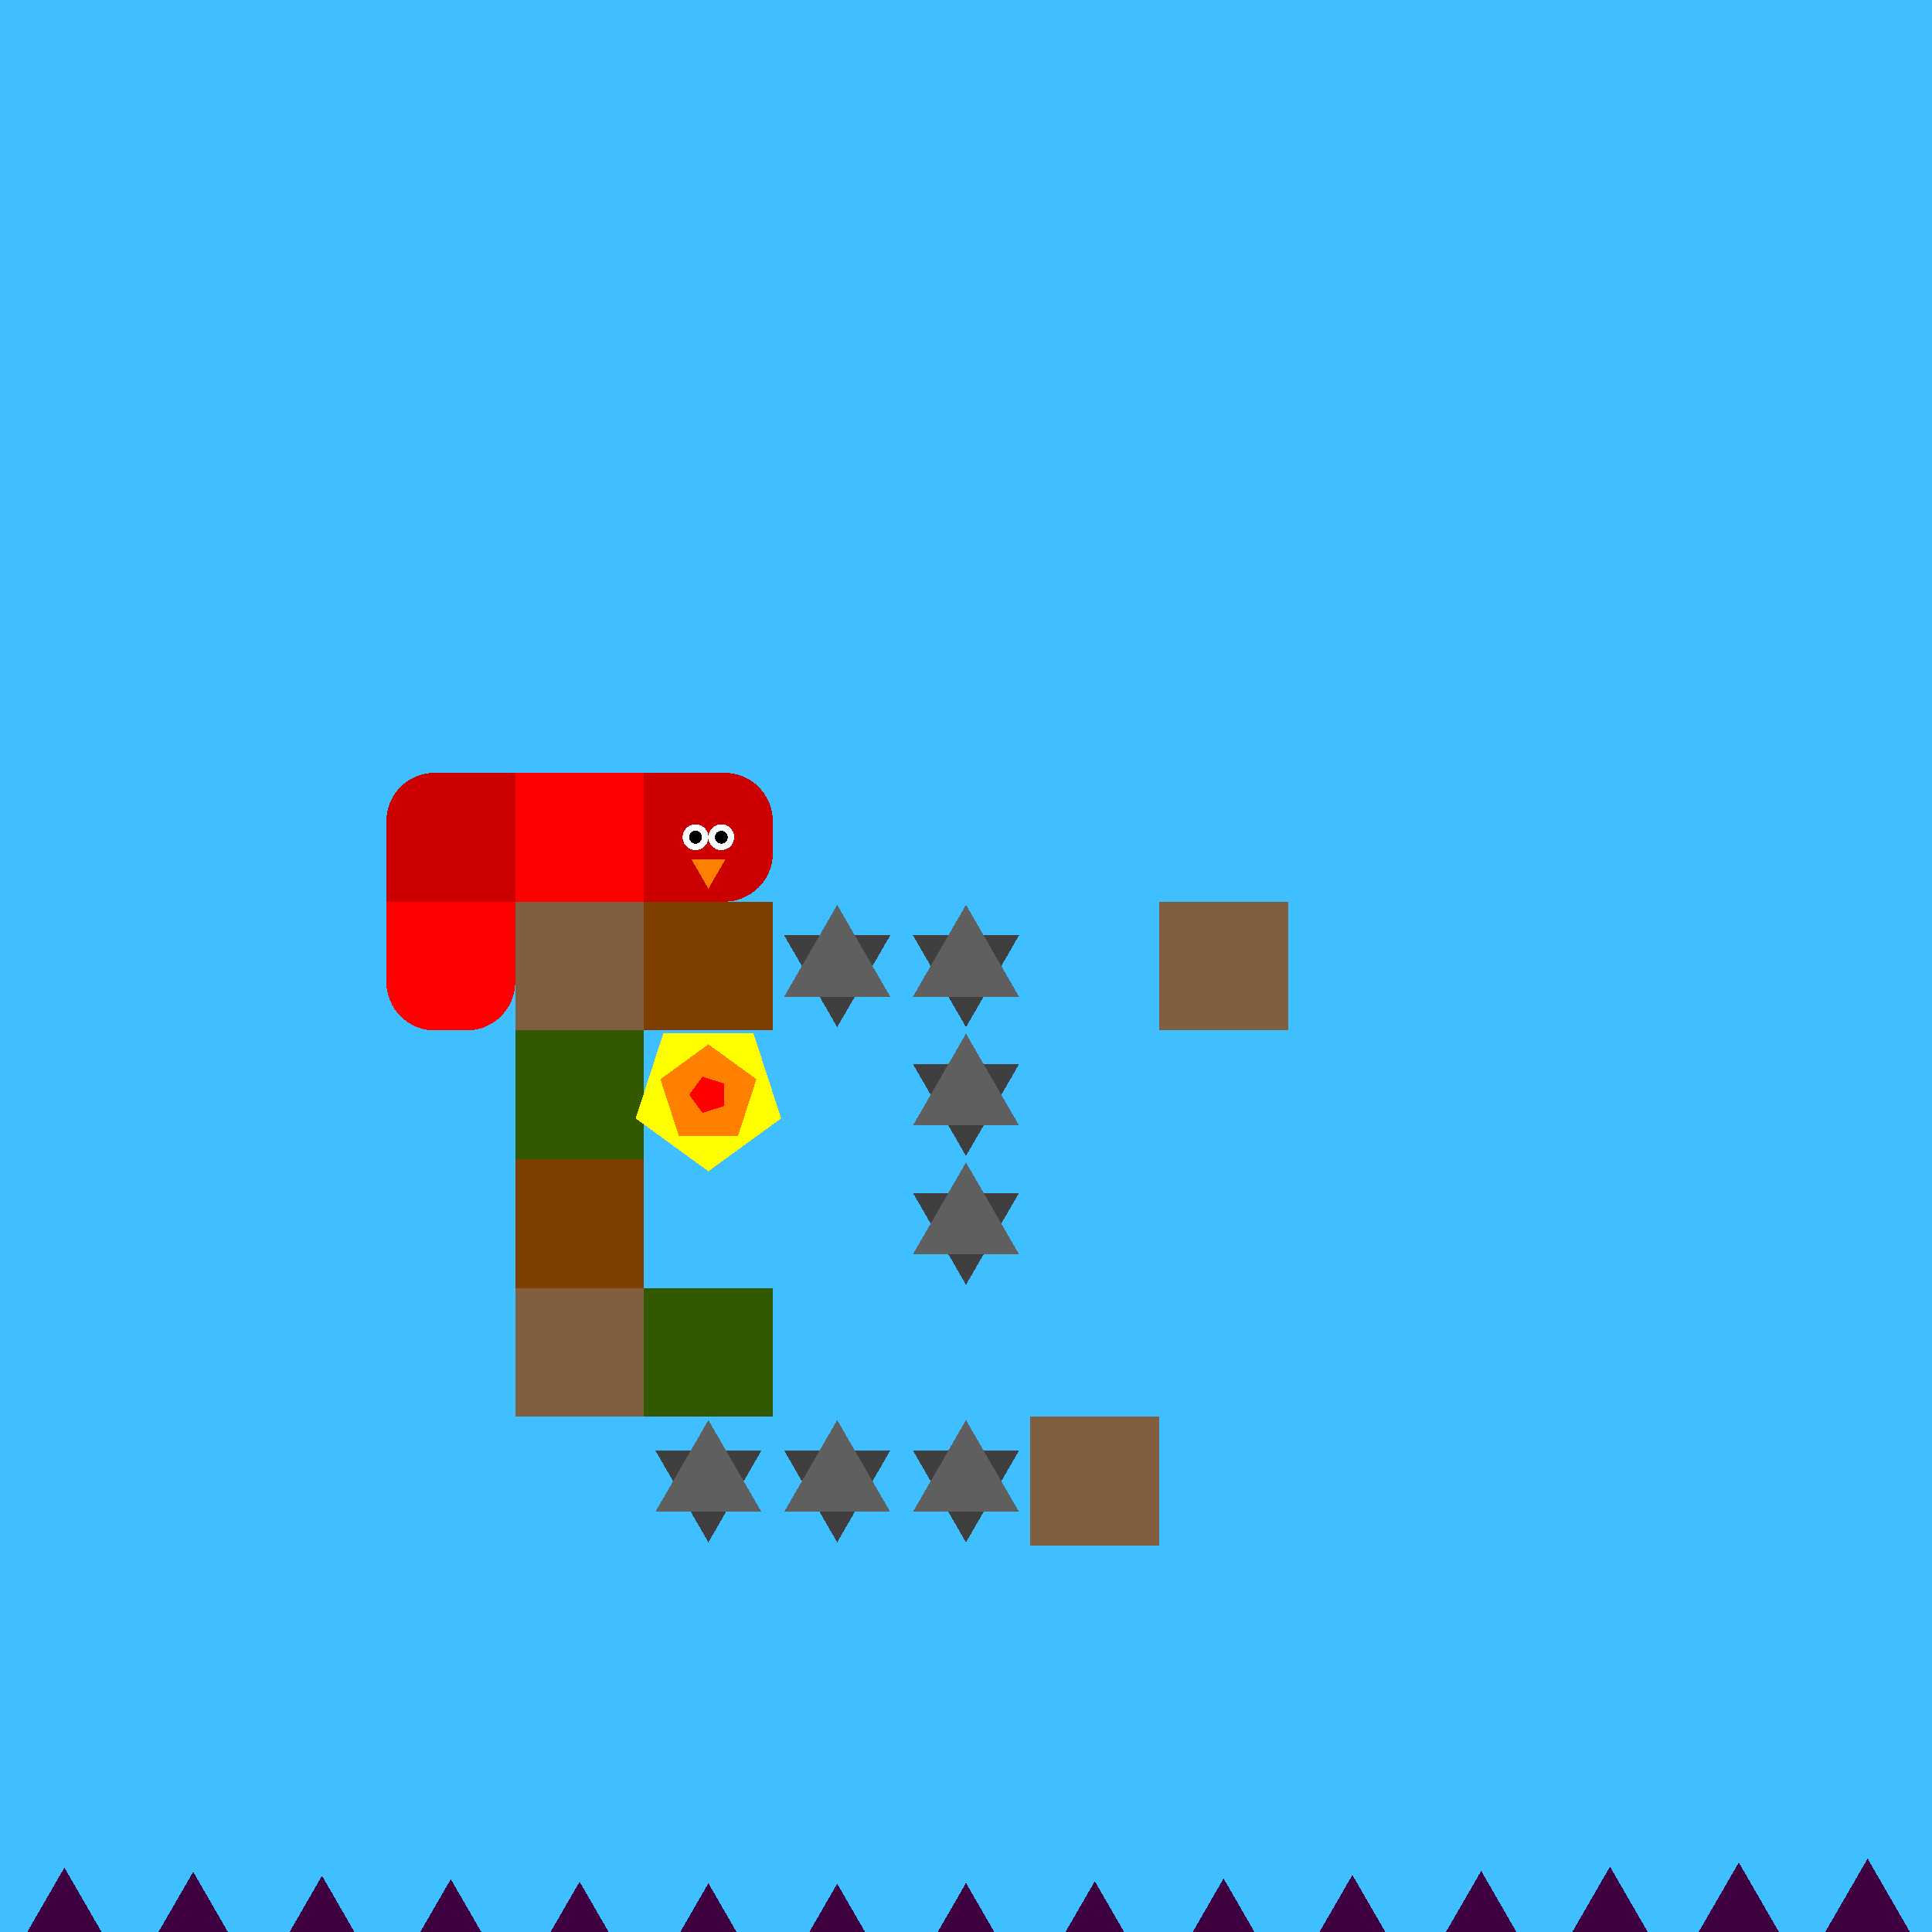 <svg xmlns="http://www.w3.org/2000/svg" version="1.1" width = "400" height = "400" viewBox = "0 0 400 400"  shape-rendering="crispEdges">
<rect x="-20" y="-20" width="440" height="440" style="fill:rgb(63,191,255);" /><rect x="-20" y="400" width="440" height="20" style="fill:rgb(63,0,63);" /><rect x="106.667" y="186.667" width="26.667" height="26.667" style="fill:rgb(127,95,63);" /><rect x="106.667" y="213.333" width="26.667" height="26.667" style="fill:rgb(51,89,0);" /><rect x="106.667" y="240" width="26.667" height="26.667" style="fill:rgb(127,63,0);" /><rect x="106.667" y="266.667" width="26.667" height="26.667" style="fill:rgb(127,95,63);" /><rect x="133.333" y="186.667" width="26.667" height="26.667" style="fill:rgb(127,63,0);" /><rect x="133.333" y="266.667" width="26.667" height="26.667" style="fill:rgb(51,89,0);" /><polygon points="146.667,319.333 157.636,300.333 135.697,300.333 146.667,319.333 " style="fill:rgb(63,63,63)" /><polygon points="157.636,313 146.667,294 135.697,313 157.636,313 " style="fill:rgb(95,95,95)" /><polygon points="173.333,212.667 184.303,193.667 162.364,193.667 173.333,212.667 " style="fill:rgb(63,63,63)" /><polygon points="184.303,206.333 173.333,187.333 162.364,206.333 184.303,206.333 " style="fill:rgb(95,95,95)" /><polygon points="173.333,319.333 184.303,300.333 162.364,300.333 173.333,319.333 " style="fill:rgb(63,63,63)" /><polygon points="184.303,313 173.333,294 162.364,313 184.303,313 " style="fill:rgb(95,95,95)" /><polygon points="200,212.667 210.97,193.667 189.03,193.667 200,212.667 " style="fill:rgb(63,63,63)" /><polygon points="210.97,206.333 200,187.333 189.03,206.333 210.97,206.333 " style="fill:rgb(95,95,95)" /><polygon points="200,239.333 210.97,220.333 189.03,220.333 200,239.333 " style="fill:rgb(63,63,63)" /><polygon points="210.97,233 200,214 189.03,233 210.97,233 " style="fill:rgb(95,95,95)" /><polygon points="200,266 210.97,247 189.03,247 200,266 " style="fill:rgb(63,63,63)" /><polygon points="210.97,259.667 200,240.667 189.03,259.667 210.97,259.667 " style="fill:rgb(95,95,95)" /><polygon points="200,319.333 210.97,300.333 189.03,300.333 200,319.333 " style="fill:rgb(63,63,63)" /><polygon points="210.97,313 200,294 189.03,313 210.97,313 " style="fill:rgb(95,95,95)" /><g style="fill:rgb(127,95,63);">
 <rect x="213.333" y="293.333" width="26.667" height="26.667"/>
 <rect x="240" y="186.667" width="26.667" height="26.667"/>
</g><polygon points="-40,384.972 -51.547,404.972 -28.453,404.972 -40,384.972 " style="fill:rgb(63,0,63)" /><polygon points="-13.333,385.788 -24.88,405.788 -1.786,405.788 -13.333,385.788 " style="fill:rgb(63,0,63)" /><polygon points="13.333,386.667 1.786,406.667 24.88,406.667 13.333,386.667 " style="fill:rgb(63,0,63)" /><polygon points="40,387.545 28.453,407.545 51.547,407.545 40,387.545 " style="fill:rgb(63,0,63)" /><polygon points="66.667,388.361 55.12,408.361 78.214,408.361 66.667,388.361 " style="fill:rgb(63,0,63)" /><polygon points="93.333,389.058 81.786,409.058 104.88,409.058 93.333,389.058 " style="fill:rgb(63,0,63)" /><polygon points="120,389.585 108.453,409.585 131.547,409.585 120,389.585 " style="fill:rgb(63,0,63)" /><polygon points="146.667,389.906 135.12,409.906 158.214,409.906 146.667,389.906 " style="fill:rgb(63,0,63)" /><polygon points="173.333,389.999 161.786,409.999 184.88,409.999 173.333,389.999 " style="fill:rgb(63,0,63)" /><polygon points="200,389.855 188.453,409.855 211.547,409.855 200,389.855 " style="fill:rgb(63,0,63)" /><polygon points="226.667,389.486 215.12,409.486 238.214,409.486 226.667,389.486 " style="fill:rgb(63,0,63)" /><polygon points="253.333,388.918 241.786,408.918 264.88,408.918 253.333,388.918 " style="fill:rgb(63,0,63)" /><polygon points="280,388.191 268.453,408.191 291.547,408.191 280,388.191 " style="fill:rgb(63,0,63)" /><polygon points="306.667,387.356 295.12,407.356 318.214,407.356 306.667,387.356 " style="fill:rgb(63,0,63)" /><polygon points="333.333,386.472 321.786,406.472 344.88,406.472 333.333,386.472 " style="fill:rgb(63,0,63)" /><polygon points="360,385.602 348.453,405.602 371.547,405.602 360,385.602 " style="fill:rgb(63,0,63)" /><polygon points="386.667,384.807 375.12,404.807 398.214,404.807 386.667,384.807 " style="fill:rgb(63,0,63)" /><polygon points="413.333,384.144 401.786,404.144 424.88,404.144 413.333,384.144 " style="fill:rgb(63,0,63)" /><polygon points="440,383.659 428.453,403.659 451.547,403.659 440,383.659 " style="fill:rgb(63,0,63)" /><g style="fill:rgb(255,0,0);">
 <rect x="106.667" y="170" width="26.667" height="6.667"/>
 <rect x="116.667" y="160" width="6.667" height="26.667"/>
 <rect x="106.667" y="160" width="13.333" height="13.333"/>
 <rect x="106.667" y="173.333" width="13.333" height="13.333"/>
 <rect x="120" y="160" width="13.333" height="13.333"/>
 <rect x="120" y="173.333" width="13.333" height="13.333"/>
</g><g style="fill:rgb(204,0,0);">
 <rect x="80" y="170" width="26.667" height="6.667"/>
 <rect x="90" y="160" width="6.667" height="26.667"/>
</g><circle cx="90" cy="170" r="10" style="fill:rgb(204,0,0);stroke-width:1" /><g style="fill:rgb(204,0,0);">
 <rect x="80" y="173.333" width="13.333" height="13.333"/>
 <rect x="93.333" y="160" width="13.333" height="13.333"/>
 <rect x="93.333" y="173.333" width="13.333" height="13.333"/>
</g><g style="fill:rgb(255,0,0);">
 <rect x="80" y="196.667" width="26.667" height="6.667"/>
 <rect x="90" y="186.667" width="6.667" height="26.667"/>
 <rect x="80" y="186.667" width="13.333" height="13.333"/>
</g><circle cx="90" cy="203.333" r="10" style="fill:rgb(255,0,0);stroke-width:1" /><rect x="93.333" y="186.667" width="13.333" height="13.333" style="fill:rgb(255,0,0);" /><circle cx="96.667" cy="203.333" r="10" style="fill:rgb(255,0,0);stroke-width:1" /><g style="fill:rgb(204,0,0);">
 <rect x="133.333" y="170" width="26.667" height="6.667"/>
 <rect x="143.333" y="160" width="6.667" height="26.667"/>
 <rect x="133.333" y="160" width="13.333" height="13.333"/>
 <rect x="133.333" y="173.333" width="13.333" height="13.333"/>
</g><circle cx="150" cy="170" r="10" style="fill:rgb(204,0,0);stroke-width:1" /><circle cx="150" cy="176.667" r="10" style="fill:rgb(204,0,0);stroke-width:1" /><circle cx="149.333" cy="173.333" r="2.667" style="fill:rgb(255,255,255);stroke-width:1" /><circle cx="144" cy="173.333" r="2.667" style="fill:rgb(255,255,255);stroke-width:1" /><circle cx="149.333" cy="173.333" r="1.333" style="fill:rgb(0,0,0);stroke-width:1" /><circle cx="144" cy="173.333" r="1.333" style="fill:rgb(0,0,0);stroke-width:1" /><polygon points="143.203,178 146.667,184 150.131,178 143.203,178 " style="fill:rgb(255,127,0)" /><polygon points="146.667,242.5 161.725,231.559 155.973,213.857 137.36,213.857 131.608,231.559 146.667,242.5 " style="fill:rgb(255,255,0)" /><polygon points="152.809,235.121 156.605,223.437 146.667,216.217 136.728,223.437 140.524,235.121 152.809,235.121 " style="fill:rgb(255,127,0)" /><polygon points="149.869,228.993 149.869,224.34 145.443,222.902 142.708,226.667 145.443,230.431 149.869,228.993 " style="fill:rgb(255,0,0)" />
</svg>